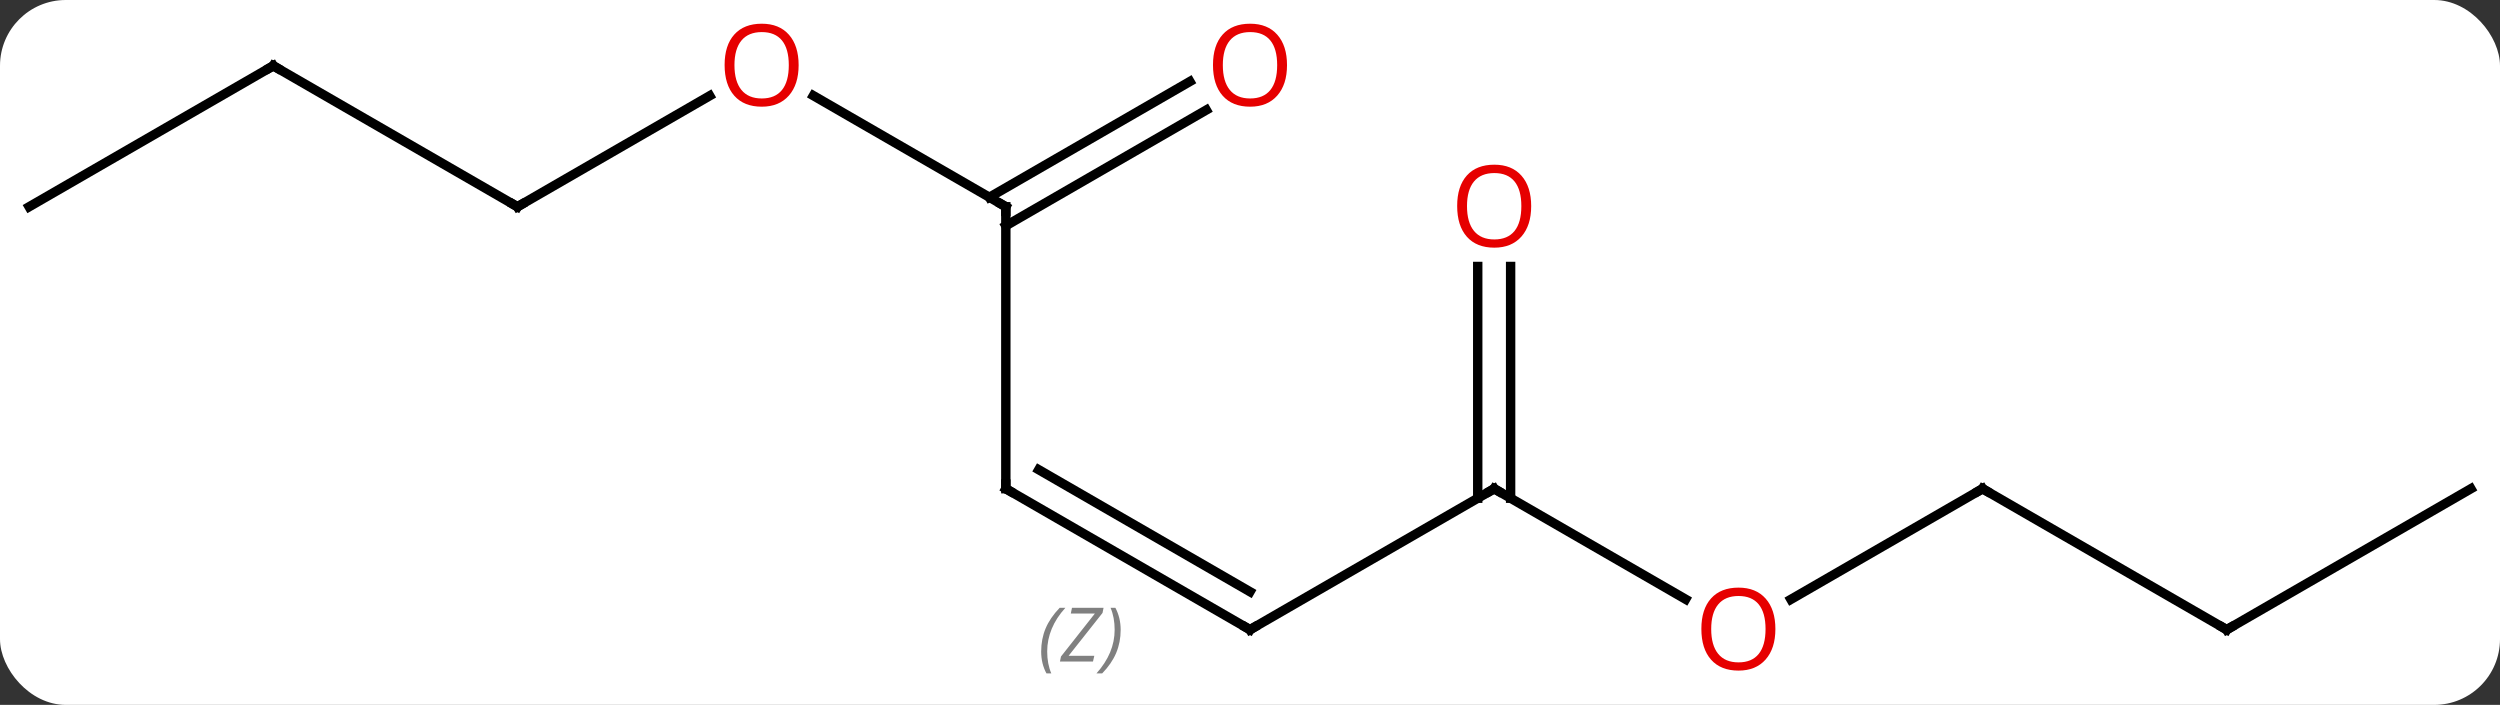 <svg width="266" viewBox="0 0 266 75" style="fill-opacity:1; color-rendering:auto; color-interpolation:auto; text-rendering:auto; stroke:black; stroke-linecap:square; stroke-miterlimit:10; shape-rendering:auto; stroke-opacity:1; fill:black; stroke-dasharray:none; font-weight:normal; stroke-width:1; font-family:'Open Sans'; font-style:normal; stroke-linejoin:miter; font-size:12; stroke-dashoffset:0; image-rendering:auto;" height="75" class="cas-substance-image" xmlns:xlink="http://www.w3.org/1999/xlink" xmlns="http://www.w3.org/2000/svg"><rect x="0" y="0" width="266" height="75" fill="#333333" stroke="none"/><svg class="cas-substance-single-component"><rect y="0" x="0" width="266" stroke="none" ry="7" rx="7" height="75" fill="white" class="cas-substance-group"/><svg y="0" x="0" width="266" viewBox="0 0 266 75" style="fill:black;" height="75" class="cas-substance-single-component-image"><svg><g><g transform="translate(133,37)" style="text-rendering:geometricPrecision; color-rendering:optimizeQuality; color-interpolation:linearRGB; stroke-linecap:butt; image-rendering:optimizeQuality;"><line y2="15" y1="-15" x2="-25.98" x1="-25.98" style="fill:none;"/><line y2="-26.822" y1="-15" x2="-46.458" x1="-25.98" style="fill:none;"/><line y2="-25.296" y1="-12.979" x2="-4.648" x1="-25.98" style="fill:none;"/><line y2="-28.327" y1="-16.01" x2="-6.398" x1="-27.73" style="fill:none;"/><line y2="30" y1="15" x2="0" x1="-25.98" style="fill:none;"/><line y2="25.959" y1="12.979" x2="0" x1="-22.48" style="fill:none;"/></g><g transform="translate(133,37)" style="stroke-linecap:butt; font-size:8.4px; fill:gray; text-rendering:geometricPrecision; image-rendering:optimizeQuality; color-rendering:optimizeQuality; font-family:'Open Sans'; font-style:italic; stroke:gray; color-interpolation:linearRGB;"><path style="stroke:none;" d="M-22.219 32.324 Q-22.219 30.996 -21.75 29.871 Q-21.282 28.746 -20.25 27.668 L-19.641 27.668 Q-20.61 28.73 -21.094 29.902 Q-21.579 31.074 -21.579 32.309 Q-21.579 33.637 -21.141 34.652 L-21.657 34.652 Q-22.219 33.621 -22.219 32.324 ZM-16.706 33.387 L-20.222 33.387 L-20.112 32.855 L-16.503 28.277 L-19.066 28.277 L-18.941 27.668 L-15.581 27.668 L-15.691 28.215 L-19.3 32.777 L-16.566 32.777 L-16.706 33.387 ZM-13.761 30.012 Q-13.761 31.34 -14.238 32.473 Q-14.714 33.605 -15.73 34.652 L-16.339 34.652 Q-14.402 32.496 -14.402 30.012 Q-14.402 28.684 -14.839 27.668 L-14.323 27.668 Q-13.761 28.73 -13.761 30.012 Z"/><line y2="-15" y1="-26.811" x2="-77.943" x1="-57.486" style="fill:none; stroke:black;"/><line y2="15" y1="30" x2="25.98" x1="0" style="fill:none; stroke:black;"/><line y2="-30" y1="-15" x2="-103.923" x1="-77.943" style="fill:none; stroke:black;"/><line y2="26.759" y1="15" x2="46.349" x1="25.98" style="fill:none; stroke:black;"/><line y2="-8.648" y1="16.01" x2="27.73" x1="27.73" style="fill:none; stroke:black;"/><line y2="-8.648" y1="16.01" x2="24.23" x1="24.23" style="fill:none; stroke:black;"/><line y2="-15" y1="-30" x2="-129.903" x1="-103.923" style="fill:none; stroke:black;"/><line y2="15" y1="26.774" x2="77.943" x1="57.55" style="fill:none; stroke:black;"/><line y2="30" y1="15" x2="103.923" x1="77.943" style="fill:none; stroke:black;"/><line y2="15" y1="30" x2="129.903" x1="103.923" style="fill:none; stroke:black;"/><path style="fill:none; stroke-miterlimit:5; stroke:black;" d="M-25.98 -14.5 L-25.98 -15 L-26.413 -15.25"/><path style="fill:none; stroke-miterlimit:5; stroke:black;" d="M-25.98 14.5 L-25.98 15 L-25.547 15.25"/></g><g transform="translate(133,37)" style="stroke-linecap:butt; fill:rgb(230,0,0); text-rendering:geometricPrecision; color-rendering:optimizeQuality; image-rendering:optimizeQuality; font-family:'Open Sans'; stroke:rgb(230,0,0); color-interpolation:linearRGB; stroke-miterlimit:5;"><path style="stroke:none;" d="M-48.026 -30.07 Q-48.026 -28.008 -49.065 -26.828 Q-50.104 -25.648 -51.947 -25.648 Q-53.838 -25.648 -54.869 -26.812 Q-55.901 -27.977 -55.901 -30.086 Q-55.901 -32.18 -54.869 -33.328 Q-53.838 -34.477 -51.947 -34.477 Q-50.088 -34.477 -49.057 -33.305 Q-48.026 -32.133 -48.026 -30.07 ZM-54.854 -30.07 Q-54.854 -28.336 -54.111 -27.43 Q-53.369 -26.523 -51.947 -26.523 Q-50.526 -26.523 -49.799 -27.422 Q-49.072 -28.32 -49.072 -30.07 Q-49.072 -31.805 -49.799 -32.695 Q-50.526 -33.586 -51.947 -33.586 Q-53.369 -33.586 -54.111 -32.688 Q-54.854 -31.789 -54.854 -30.07 Z"/><path style="stroke:none;" d="M3.938 -30.07 Q3.938 -28.008 2.898 -26.828 Q1.859 -25.648 0.016 -25.648 Q-1.875 -25.648 -2.906 -26.812 Q-3.938 -27.977 -3.938 -30.086 Q-3.938 -32.18 -2.906 -33.328 Q-1.875 -34.477 0.016 -34.477 Q1.875 -34.477 2.906 -33.305 Q3.938 -32.133 3.938 -30.07 ZM-2.891 -30.07 Q-2.891 -28.336 -2.148 -27.43 Q-1.406 -26.523 0.016 -26.523 Q1.438 -26.523 2.164 -27.422 Q2.891 -28.32 2.891 -30.07 Q2.891 -31.805 2.164 -32.695 Q1.438 -33.586 0.016 -33.586 Q-1.406 -33.586 -2.148 -32.688 Q-2.891 -31.789 -2.891 -30.07 Z"/><path style="fill:none; stroke:black;" d="M-0.433 29.75 L0 30 L0.433 29.75"/><path style="fill:none; stroke:black;" d="M-77.51 -15.25 L-77.943 -15 L-78.376 -15.25"/><path style="fill:none; stroke:black;" d="M25.547 15.25 L25.98 15 L26.413 15.25"/><path style="fill:none; stroke:black;" d="M-103.49 -29.75 L-103.923 -30 L-104.356 -29.75"/><path style="stroke:none;" d="M55.901 29.93 Q55.901 31.992 54.861 33.172 Q53.822 34.352 51.979 34.352 Q50.088 34.352 49.057 33.188 Q48.026 32.023 48.026 29.914 Q48.026 27.82 49.057 26.672 Q50.088 25.523 51.979 25.523 Q53.838 25.523 54.869 26.695 Q55.901 27.867 55.901 29.93 ZM49.072 29.93 Q49.072 31.664 49.815 32.57 Q50.557 33.477 51.979 33.477 Q53.401 33.477 54.127 32.578 Q54.854 31.68 54.854 29.93 Q54.854 28.195 54.127 27.305 Q53.401 26.414 51.979 26.414 Q50.557 26.414 49.815 27.312 Q49.072 28.211 49.072 29.93 Z"/><path style="stroke:none;" d="M29.918 -15.07 Q29.918 -13.008 28.878 -11.828 Q27.839 -10.648 25.996 -10.648 Q24.105 -10.648 23.074 -11.812 Q22.043 -12.977 22.043 -15.086 Q22.043 -17.18 23.074 -18.328 Q24.105 -19.477 25.996 -19.477 Q27.855 -19.477 28.886 -18.305 Q29.918 -17.133 29.918 -15.07 ZM23.089 -15.07 Q23.089 -13.336 23.832 -12.43 Q24.574 -11.523 25.996 -11.523 Q27.418 -11.523 28.144 -12.422 Q28.871 -13.32 28.871 -15.07 Q28.871 -16.805 28.144 -17.695 Q27.418 -18.586 25.996 -18.586 Q24.574 -18.586 23.832 -17.688 Q23.089 -16.789 23.089 -15.07 Z"/><path style="fill:none; stroke:black;" d="M77.51 15.25 L77.943 15 L78.376 15.25"/><path style="fill:none; stroke:black;" d="M103.49 29.75 L103.923 30 L104.356 29.75"/></g></g></svg></svg></svg></svg>